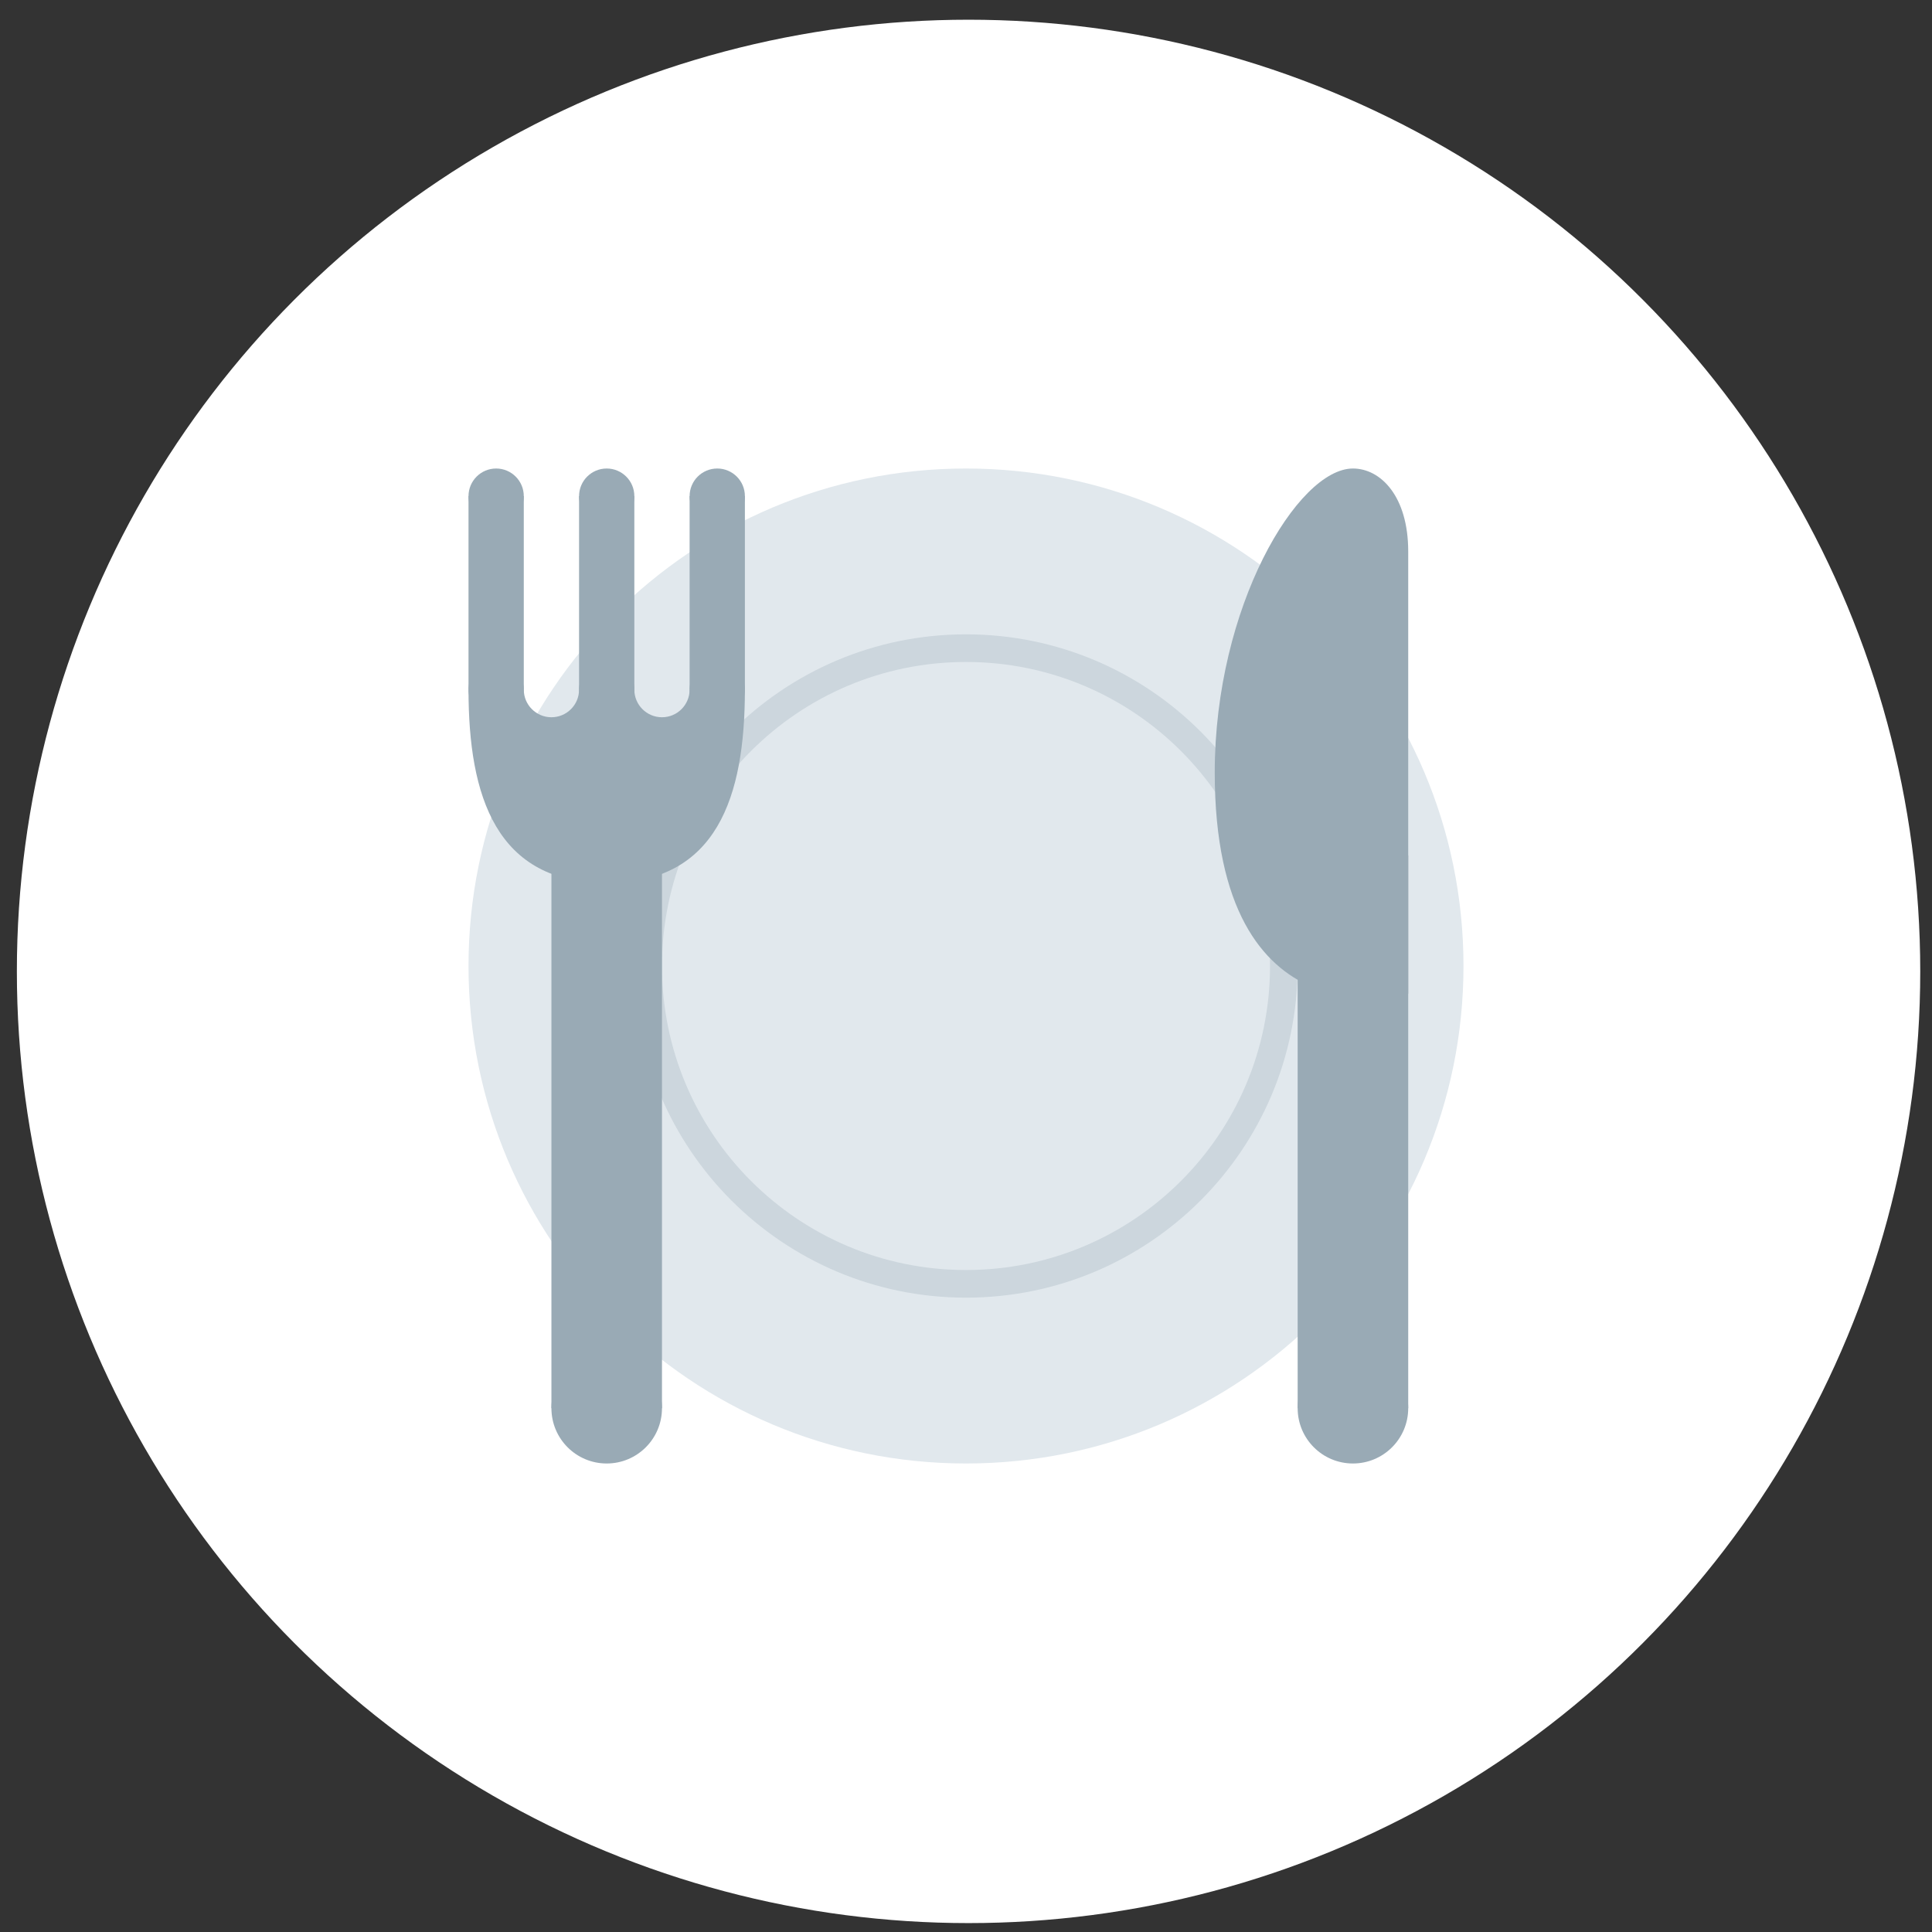 <?xml version="1.0" encoding="UTF-8" standalone="no" ?>
<!DOCTYPE svg PUBLIC "-//W3C//DTD SVG 1.1//EN" "http://www.w3.org/Graphics/SVG/1.1/DTD/svg11.dtd">
<svg xmlns="http://www.w3.org/2000/svg" xmlns:xlink="http://www.w3.org/1999/xlink" version="1.1" width="1080" height="1080" viewBox="0 0 1080 1080" xml:space="preserve">
<rect x="0" y="0" width="1080" height="1080" fill="#333333" stroke="none"/>
<desc>Created with Fabric.js 5.2.4</desc>
<defs>
</defs>
<rect x="0" y="0" width="100%" height="100%" fill="transparent"></rect>
<g transform="matrix(1 0 0 1 540 540)" id="23023e98-8db0-48df-89c4-91c67716206a"  >
</g>
<g transform="matrix(1 0 0 1 540 540)" id="d69dc9cd-e00d-4943-9140-d1fe368f46b8"  >
<rect style="stroke: none; stroke-width: 1; stroke-dasharray: none; stroke-linecap: butt; stroke-dashoffset: 0; stroke-linejoin: miter; stroke-miterlimit: 4; fill: rgb(255,255,255); fill-rule: nonzero; opacity: 1; visibility: hidden;" vector-effect="non-scaling-stroke"  x="-540" y="-540" rx="0" ry="0" width="1080" height="1080" />
</g>
<g transform="matrix(15.2 0 0 15.2 541.43 543.02)" id="02cca83f-80fa-4b15-bed2-a85c4a0d844c"  >
<circle style="stroke: rgb(0,0,0); stroke-width: 0; stroke-dasharray: none; stroke-linecap: butt; stroke-dashoffset: 0; stroke-linejoin: miter; stroke-miterlimit: 4; fill: rgb(255,255,255); fill-rule: nonzero; opacity: 1;" vector-effect="non-scaling-stroke"  cx="0" cy="0" r="35" />
</g>
<g transform="matrix(15.45 0 0 15.45 540 540)"  >
<g style="" vector-effect="non-scaling-stroke"   >
		<g transform="matrix(1 0 0 1 0 0)"  >
<path style="stroke: none; stroke-width: 1; stroke-dasharray: none; stroke-linecap: butt; stroke-dashoffset: 0; stroke-linejoin: miter; stroke-miterlimit: 4; fill: rgb(225,232,237); fill-rule: nonzero; opacity: 1;" vector-effect="non-scaling-stroke"  transform=" translate(-18, -18)" d="M 36 18 C 36 27.941 27.941 36 18 36 C 8.059 36 0 27.941 0 18 C 0 8.059 8.059 0 18 0 C 27.941 0 36 8.059 36 18 z" stroke-linecap="round" />
</g>
		<g transform="matrix(1 0 0 1 0 0)"  >
<path style="stroke: none; stroke-width: 1; stroke-dasharray: none; stroke-linecap: butt; stroke-dashoffset: 0; stroke-linejoin: miter; stroke-miterlimit: 4; fill: rgb(204,214,221); fill-rule: nonzero; opacity: 1;" vector-effect="non-scaling-stroke"  transform=" translate(-18, -18)" d="M 30 18 C 30 24.628 24.628 30 18 30 C 11.372 30 6 24.628 6 18 C 6 11.372 11.372 6 18 6 C 24.628 6 30 11.372 30 18 z" stroke-linecap="round" />
</g>
		<g transform="matrix(1 0 0 1 0 0)"  >
<path style="stroke: none; stroke-width: 1; stroke-dasharray: none; stroke-linecap: butt; stroke-dashoffset: 0; stroke-linejoin: miter; stroke-miterlimit: 4; fill: rgb(225,232,237); fill-rule: nonzero; opacity: 1;" vector-effect="non-scaling-stroke"  transform=" translate(-18, -18)" d="M 29 18 C 29 24.075 24.075 29 18 29 C 11.924 29 7 24.075 7 18 C 7 11.924 11.925 7 18 7 C 24.075 7 29 11.924 29 18 z" stroke-linecap="round" />
</g>
		<g transform="matrix(1 0 0 1 -17 -17)"  >
<circle style="stroke: none; stroke-width: 1; stroke-dasharray: none; stroke-linecap: butt; stroke-dashoffset: 0; stroke-linejoin: miter; stroke-miterlimit: 4; fill: rgb(153,170,181); fill-rule: nonzero; opacity: 1;" vector-effect="non-scaling-stroke"  cx="0" cy="0" r="1" />
</g>
		<g transform="matrix(1 0 0 1 -17 -13.5)"  >
<path style="stroke: none; stroke-width: 1; stroke-dasharray: none; stroke-linecap: butt; stroke-dashoffset: 0; stroke-linejoin: miter; stroke-miterlimit: 4; fill: rgb(153,170,181); fill-rule: nonzero; opacity: 1;" vector-effect="non-scaling-stroke"  transform=" translate(-1, -4.5)" d="M 0 1 L 2 1 L 2 8 L 0 8 z" stroke-linecap="round" />
</g>
		<g transform="matrix(1 0 0 1 -13 -17)"  >
<circle style="stroke: none; stroke-width: 1; stroke-dasharray: none; stroke-linecap: butt; stroke-dashoffset: 0; stroke-linejoin: miter; stroke-miterlimit: 4; fill: rgb(153,170,181); fill-rule: nonzero; opacity: 1;" vector-effect="non-scaling-stroke"  cx="0" cy="0" r="1" />
</g>
		<g transform="matrix(1 0 0 1 -13 -13.5)"  >
<path style="stroke: none; stroke-width: 1; stroke-dasharray: none; stroke-linecap: butt; stroke-dashoffset: 0; stroke-linejoin: miter; stroke-miterlimit: 4; fill: rgb(153,170,181); fill-rule: nonzero; opacity: 1;" vector-effect="non-scaling-stroke"  transform=" translate(-5, -4.5)" d="M 4 1 L 6 1 L 6 8 L 4 8 z" stroke-linecap="round" />
</g>
		<g transform="matrix(1 0 0 1 -9 -17)"  >
<circle style="stroke: none; stroke-width: 1; stroke-dasharray: none; stroke-linecap: butt; stroke-dashoffset: 0; stroke-linejoin: miter; stroke-miterlimit: 4; fill: rgb(153,170,181); fill-rule: nonzero; opacity: 1;" vector-effect="non-scaling-stroke"  cx="0" cy="0" r="1" />
</g>
		<g transform="matrix(1 0 0 1 -11.5 -0.5)"  >
<path style="stroke: none; stroke-width: 1; stroke-dasharray: none; stroke-linecap: butt; stroke-dashoffset: 0; stroke-linejoin: miter; stroke-miterlimit: 4; fill: rgb(153,170,181); fill-rule: nonzero; opacity: 1;" vector-effect="non-scaling-stroke"  transform=" translate(-6.5, -17.5)" d="M 8 1 L 10 1 L 10 8 L 8 8 z M 3 14 L 7 14 L 7 34 L 3 34 z" stroke-linecap="round" />
</g>
		<g transform="matrix(1 0 0 1 -13 16)"  >
<circle style="stroke: none; stroke-width: 1; stroke-dasharray: none; stroke-linecap: butt; stroke-dashoffset: 0; stroke-linejoin: miter; stroke-miterlimit: 4; fill: rgb(153,170,181); fill-rule: nonzero; opacity: 1;" vector-effect="non-scaling-stroke"  cx="0" cy="0" r="2" />
</g>
		<g transform="matrix(1 0 0 1 -13 -6.5)"  >
<path style="stroke: none; stroke-width: 1; stroke-dasharray: none; stroke-linecap: butt; stroke-dashoffset: 0; stroke-linejoin: miter; stroke-miterlimit: 4; fill: rgb(153,170,181); fill-rule: nonzero; opacity: 1;" vector-effect="non-scaling-stroke"  transform=" translate(-5, -11.5)" d="M 8 8 C 8 8.552 7.552 9 7 9 C 6.448 9 6 8.552 6 8 L 4 8 C 4 8.552 3.552 9 3 9 C 2.448 9 2 8.552 2 8 L 0 8 C 0 11.866 1 15 5 15 C 9 15 10 11.866 10 8 L 8 8 z" stroke-linecap="round" />
</g>
		<g transform="matrix(1 0 0 1 -17 -10)"  >
<circle style="stroke: none; stroke-width: 1; stroke-dasharray: none; stroke-linecap: butt; stroke-dashoffset: 0; stroke-linejoin: miter; stroke-miterlimit: 4; fill: rgb(153,170,181); fill-rule: nonzero; opacity: 1;" vector-effect="non-scaling-stroke"  cx="0" cy="0" r="1" />
</g>
		<g transform="matrix(1 0 0 1 -13 -10)"  >
<circle style="stroke: none; stroke-width: 1; stroke-dasharray: none; stroke-linecap: butt; stroke-dashoffset: 0; stroke-linejoin: miter; stroke-miterlimit: 4; fill: rgb(153,170,181); fill-rule: nonzero; opacity: 1;" vector-effect="non-scaling-stroke"  cx="0" cy="0" r="1" />
</g>
		<g transform="matrix(1 0 0 1 -9 -10)"  >
<circle style="stroke: none; stroke-width: 1; stroke-dasharray: none; stroke-linecap: butt; stroke-dashoffset: 0; stroke-linejoin: miter; stroke-miterlimit: 4; fill: rgb(153,170,181); fill-rule: nonzero; opacity: 1;" vector-effect="non-scaling-stroke"  cx="0" cy="0" r="1" />
</g>
		<g transform="matrix(1 0 0 1 14 6)"  >
<path style="stroke: none; stroke-width: 1; stroke-dasharray: none; stroke-linecap: butt; stroke-dashoffset: 0; stroke-linejoin: miter; stroke-miterlimit: 4; fill: rgb(153,170,181); fill-rule: nonzero; opacity: 1;" vector-effect="non-scaling-stroke"  transform=" translate(-32, -24)" d="M 30 14 L 34 14 L 34 34 L 30 34 z" stroke-linecap="round" />
</g>
		<g transform="matrix(1 0 0 1 14 16)"  >
<circle style="stroke: none; stroke-width: 1; stroke-dasharray: none; stroke-linecap: butt; stroke-dashoffset: 0; stroke-linejoin: miter; stroke-miterlimit: 4; fill: rgb(153,170,181); fill-rule: nonzero; opacity: 1;" vector-effect="non-scaling-stroke"  cx="0" cy="0" r="2" />
</g>
		<g transform="matrix(1 0 0 1 12.5 -8.42)"  >
<path style="stroke: none; stroke-width: 1; stroke-dasharray: none; stroke-linecap: butt; stroke-dashoffset: 0; stroke-linejoin: miter; stroke-miterlimit: 4; fill: rgb(153,170,181); fill-rule: nonzero; opacity: 1;" vector-effect="non-scaling-stroke"  transform=" translate(-30.5, -9.58)" d="M 32 0 C 33 0 34 1 34 3 L 34 19 C 34 19 27 21 27 11 C 27 5 30 0 32 0 z" stroke-linecap="round" />
</g>
</g>
</g>
</svg>